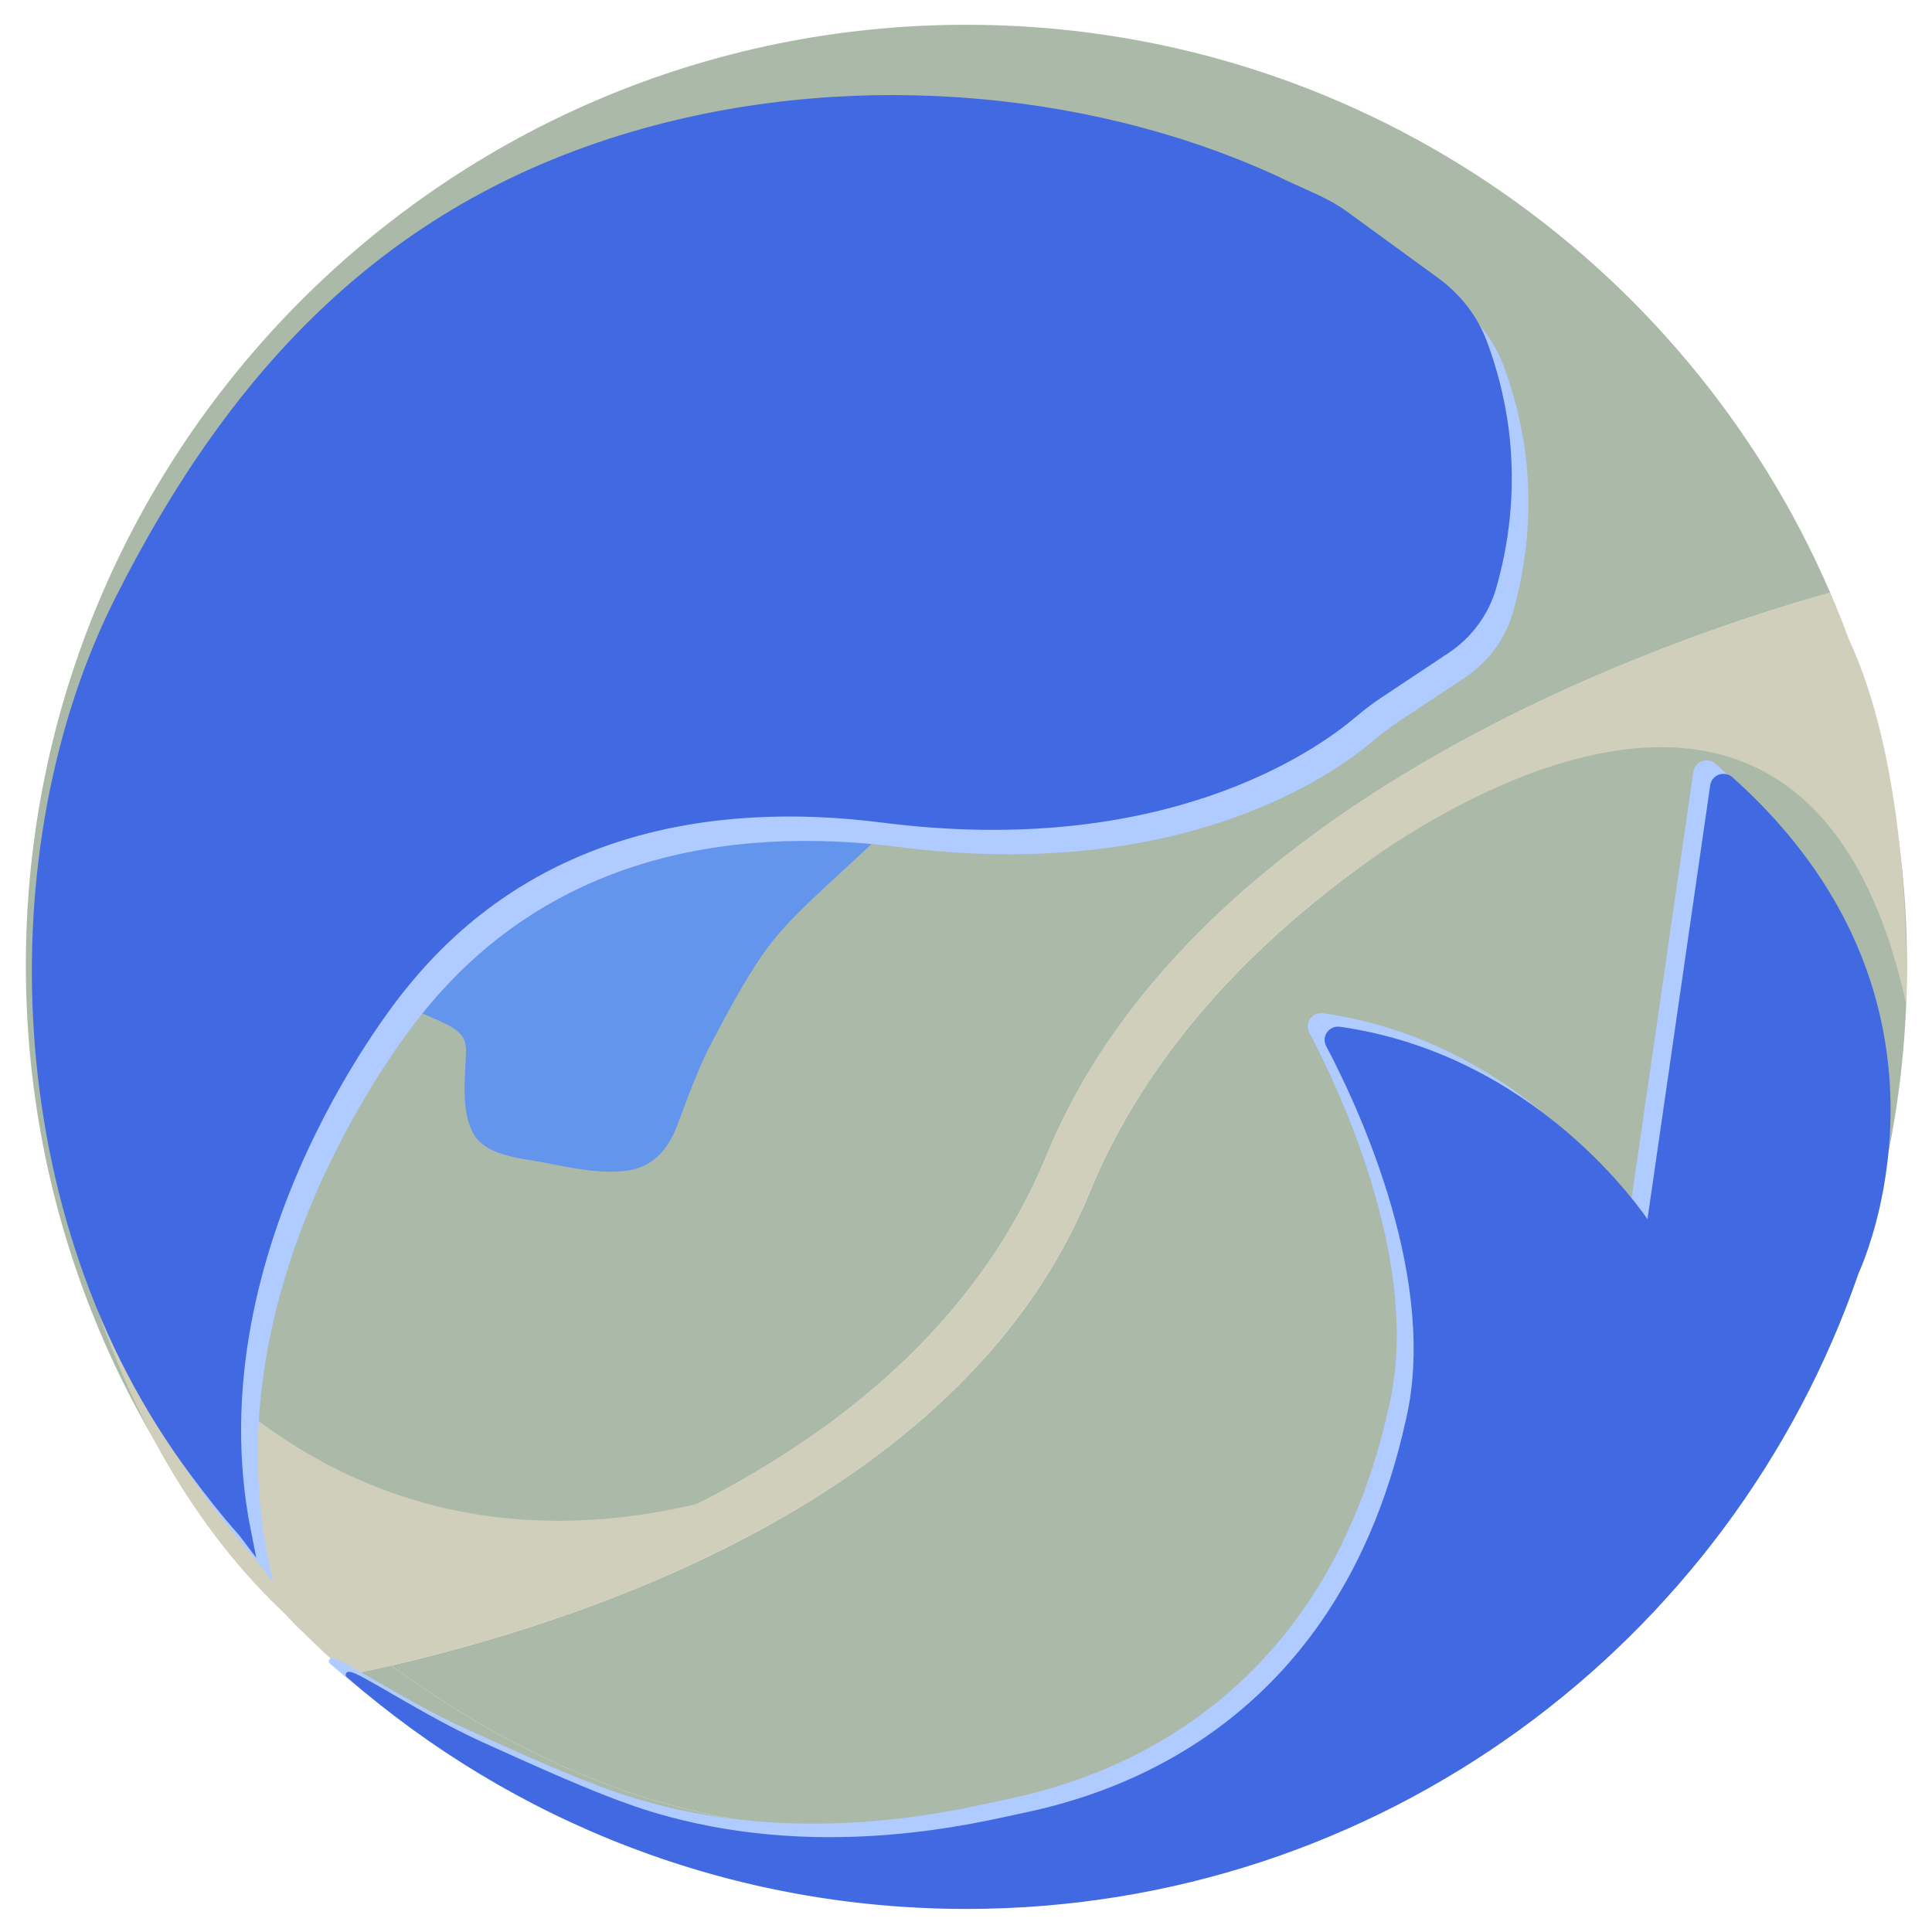 <?xml version="1.0" encoding="UTF-8"?>
<svg xmlns="http://www.w3.org/2000/svg" version="1.1" viewBox="0 0 160 160">
  <!-- Generator: Adobe Illustrator 29.4.0, SVG Export Plug-In . SVG Version: 2.1.0 Build 152)  -->
  <defs>
    <style>
      .st0 {
        fill: #6495ED;
      }

      .st1, .st2 {
        stroke-linecap: round;
        stroke-linejoin: round;
        stroke-width: .5px;
      }

      .st1, .st3 {
        fill: #AFCBFF;
        stroke: #AFCBFF;
      }

      .st4 {
        fill: #abb9a8;
      }

      .st5, .st6, .st3 {
        stroke-miterlimit: 10;
      }

      .st5, .st7 {
        fill: #4169E1;
      }

      .st5, .st2 {
        stroke: #4169E1;
      }

      .st6 {
        fill: #4169E1;
        stroke: #4169E1;
      }

      .st8 {
        fill: #d0cfbb;
      }

      .st2 {
        fill: #4169E1;
      }
    </style>
  </defs>
  <g id="Layer_1">
    <g>
      <path class="st4" d="M153.12,52.96c3.11,8.41,4.81,17.5,4.81,26.99,0,6.32-.75,12.46-2.17,18.34,1.43-8.04,1.11-21.62-12.44-33.74-.51-.46-1.33-.17-1.43.51l-5.27,36.45s-.06.06-.08.02c-.8-1.22-9.53-13.97-25.59-16.26-.7-.1-1.22.62-.89,1.24,2.37,4.47,9.06,18.45,6.82,30.2-.06.32-.13.63-.2.94-6.16,27.94-28.1,31.91-32.68,32.9-.14.03-.28.06-.43.09-4.96,1-18.16,2.34-31.48-2.21-7.08-2.42-13.78-6.15-19.68-10.5,17.59-4.09,47.7-14.52,57.82-39.16,12.28-29.9,50.83-42.53,62.89-45.81Z"/>
      <path class="st7" d="M143.32,64.55c13.55,12.12,13.87,25.7,12.44,33.74-.01.03-.01.05-.02.08-.74,4.1-1.94,6.73-2.04,6.96-.01.01-.01.02-.01.02-10.53,30.55-39.54,52.49-73.66,52.49-19.58,0-37.46-7.22-51.15-19.14.57-.12,6.02,3.56,10.94,5.79,4.7,2.12,9.19,4.14,12.65,5.32,13.32,4.55,26.17,1.91,31.1.83.15-.03.29-.06.43-.09,4.58-.99,26.52-4.96,32.68-32.9.07-.31.14-.62.2-.94,2.24-11.75-4.45-25.73-6.82-30.2-.33-.62.19-1.34.89-1.24,16.06,2.29,24.79,15.04,25.59,16.26.02.04.07.02.08-.02l5.27-36.45c.1-.68.92-.97,1.43-.51Z"/>
      <path class="st8" d="M151.57,49.08c.55,1.27,1.07,2.57,1.55,3.88-12.06,3.28-50.61,15.91-62.89,45.81-10.12,24.64-40.23,35.07-57.82,39.16-1.25.29-2.42.54-3.53.77-1.35-1.18-2.67-2.41-3.94-3.68.94-.16,1.98-.34,3.09-.56,15.94-3.11,47.85-12.51,58.66-38.82,12.18-29.64,51.91-42.95,64.88-46.56Z"/>
      <path class="st7" d="M124.45,35.61c.66,5.23-.09,9.72-1.02,12.95-.6,2.1-1.94,3.9-3.76,5.11-1.8,1.2-4.12,2.74-5.57,3.7-.77.51-1.5,1.08-2.2,1.67-3.22,2.72-15.67,11.54-38.76,8.59-14.38-1.83-29.48.91-39.95,14,0,0-17.72,21.23-12.89,45.32-.03-.04-.07-.09-.11-.13-1.45-1.63-2.74-3.28-3.93-4.88C.25,100.58-.19,69.95,9.98,49.77,19.56,30.75,32.51,16.95,53.41,11.12c18.09-5.05,38.04-2.86,53.01,4.32,1.65.79,3.36,1.41,4.83,2.48l7.6,5.54c1.72,1.26,3.06,2.97,3.81,4.96.75,2,1.43,4.42,1.79,7.19Z"/>
      <path class="st4" d="M80.03,2.05c32.05,0,59.59,19.36,71.54,47.03-12.97,3.61-52.7,16.92-64.88,46.56-10.81,26.31-42.72,35.71-58.66,38.82-1.11.22-2.15.4-3.09.56C10.86,120.92,2.14,101.45,2.14,79.95,2.14,36.93,37.01,2.05,80.03,2.05ZM123.43,48.56c.93-3.23,1.68-7.72,1.02-12.95-.36-2.77-1.04-5.19-1.79-7.19-.75-1.99-2.09-3.7-3.81-4.96l-7.6-5.54c-1.47-1.07-3.18-1.69-4.83-2.48-14.97-7.18-34.92-9.37-53.01-4.32-20.9,5.83-33.85,19.63-43.43,38.65C-.19,69.95.25,100.58,16.26,121.94c1.19,1.6,2.48,3.25,3.93,4.88.04.04.08.09.11.13-4.83-24.09,12.89-45.32,12.89-45.32,10.47-13.09,25.57-15.83,39.95-14,23.09,2.95,35.54-5.87,38.76-8.59.7-.59,1.43-1.16,2.2-1.67,1.45-.96,3.77-2.5,5.57-3.7,1.82-1.21,3.16-3.01,3.76-5.11Z"/>
      <path class="st4" d="M52.09,148.43c13.32,4.55,26.52,3.21,31.48,2.21-4.93,1.08-17.78,3.72-31.1-.83-3.46-1.18-7.95-3.2-12.65-5.32-4.92-2.23-10.37-5.91-10.94-5.79,1.11-.23,2.28-.48,3.53-.77,5.9,4.35,12.6,8.08,19.68,10.5Z"/>
    </g>
    <path class="st8" d="M110.47,73.42s38.31-31.58,47.39,9.73c0,0,.75-18.44-4.74-30.19,0,0-20.18-2.03-42.65,20.46Z"/>
    <path class="st8" d="M5.12,97.5s19.82,46.86,70.06,20.29c0,0-34.71,13.52-45.77,20.29,0,0-17.96-9.43-24.29-40.59Z"/>
  </g>
  <g id="Layer_8">
    <path class="st1" d="M154.36,97.17s-.01.05-.02.08c-.74,4.1-1.94,6.73-2.04,6.96-.01.01-.01.02-.01.02-10.53,30.55-39.54,52.49-73.66,52.49-19.58,0-37.46-7.22-51.15-19.14.57-.12,6.02,3.56,10.94,5.79s9.18,4.14,12.64,5.33c13.73,4.69,26.95,1.74,31.53.74,4.58-.99,26.52-4.96,32.68-32.9.07-.31.14-.62.2-.94,2.24-11.75-4.45-25.73-6.82-30.2-.33-.62.19-1.34.89-1.24,16.06,2.29,24.79,15.04,25.59,16.26.02.04.07.02.08-.02l5.27-36.45c.1-.68.92-.97,1.43-.51,13.55,12.12,13.87,25.7,12.44,33.74Z"/>
  </g>
  <g id="Layer_6">
    <path class="st2" d="M155.76,98.29s-.01.05-.02.08c-.74,4.1-1.94,6.73-2.04,6.96-.01.01-.01.02-.01.02-10.53,30.55-39.54,52.49-73.66,52.49-19.58,0-37.46-7.22-51.15-19.14.57-.12,6.02,3.56,10.94,5.79s9.18,4.14,12.64,5.33c13.73,4.69,26.95,1.74,31.53.74,4.58-.99,26.52-4.96,32.68-32.9.07-.31.14-.62.2-.94,2.24-11.75-4.45-25.73-6.82-30.2-.33-.62.19-1.34.89-1.24,16.06,2.29,24.79,15.04,25.59,16.26.02.04.07.02.08-.02l5.27-36.45c.1-.68.92-.97,1.43-.51,13.55,12.12,13.87,25.7,12.44,33.74Z"/>
  </g>
  <g id="Layer_5">
    <path class="st6" d="M34.72,83.35s8.15-18.56,38.57-16.02l-15.41-16.83s-35.36,16.99-30.42,24.51l4.94,7.52,2.32.82Z"/>
    <path class="st8" d="M25.71,135.17c1.93,0,1.93-3,0-3s-1.93,3,0,3h0Z"/>
    <g>
      <path class="st0" d="M73.92,66.29l-6.42,5.94c-1.61,1.49-3.24,2.99-4.61,4.71-1.5,1.88-2.68,4-3.84,6.1-1.49,2.68-2.98,5.38-3.91,8.29-.45,1.41-.87,3-2.13,3.76-.92.55-2.07.5-3.14.4-2.72-.25-5.41-.74-8.05-1.46-.39-.11-.8-.23-1.08-.52-.32-.32-.42-.79-.49-1.24-.23-1.42-.3-2.87-.21-4.31.05-.77.14-1.57-.11-2.3-.48-1.38-1.99-2.05-3.33-2.63-2.72-1.18-5.34-2.62-7.8-4.28-.54-.37-1.09-.75-1.49-1.27-.53-.68-.78-1.53-.94-2.37-1.03-5.31,1.26-11.13,5.64-14.31.85-.62,1.78-1.14,2.8-1.37,1.09-.24,2.22-.13,3.33,0,5.27.68,10.43,2.05,15.62,3.18,2.02.44,4.05.84,6.12.94,1.6.08,3.21-.02,4.82.06,3.07.16,6.07.99,9.02,1.85"/>
      <path class="st0" d="M72.86,65.23c-3.31,3.06-6.83,5.99-9.88,9.31-2.88,3.14-4.92,7.01-6.87,10.77-.97,1.86-1.83,3.78-2.47,5.78-.23.73-.42,1.55-.89,2.19-.6.83-1.54.8-2.48.74-2.32-.14-4.64-.59-6.89-1.14-.37-.09-1.17-.15-1.46-.39-.17-.14-.19-.37-.23-.63-.21-1.2-.23-2.46-.17-3.67.09-1.88.02-3.57-1.48-4.91-1.38-1.22-3.28-1.78-4.91-2.58-1.86-.92-3.67-1.96-5.39-3.12-.8-.53-1.41-1.03-1.71-1.97-.28-.87-.38-1.79-.4-2.69-.09-3.47,1.23-6.97,3.64-9.48,1.33-1.39,2.97-2.63,4.96-2.65,2.32-.03,4.73.57,6.99,1.02,4.99,1,9.93,2.5,15,3.1,2.54.3,5.09.03,7.63.29s5.03.99,7.47,1.7c1.86.54,2.65-2.36.8-2.89-2.37-.68-4.74-1.34-7.19-1.68s-5.01-.14-7.53-.31c-5.11-.35-10.15-2.05-15.15-3.06-2.4-.49-4.86-.99-7.3-1.15s-4.32.62-6.14,2.03c-3.07,2.36-5.21,5.93-5.9,9.74-.35,1.96-.38,3.96.01,5.92.44,2.23,1.64,3.56,3.49,4.78,1.98,1.31,4.06,2.47,6.21,3.48.87.41,1.78.75,2.62,1.21.98.54,1.38,1.05,1.35,2.19-.06,2.06-.43,4.76.58,6.66s3.89,2.08,5.77,2.44c2.26.43,4.85,1.03,7.15.66,2.1-.34,3.29-1.86,4-3.74.91-2.39,1.72-4.72,2.93-7,1.27-2.4,2.56-4.83,4.1-7.07s3.48-4.04,5.44-5.86c2.14-1.98,4.28-3.96,6.42-5.94,1.42-1.31-.7-3.43-2.12-2.12h0Z"/>
    </g>
    <path class="st8" d="M25.37,134.8c1.93,0,1.93-3,0-3s-1.93,3,0,3h0Z"/>
    <path class="st8" d="M25.3,134.7c1.93,0,1.93-3,0-3s-1.93,3,0,3h0Z"/>
    <path class="st8" d="M26.06,135.47c1.93,0,1.93-3,0-3s-1.93,3,0,3h0Z"/>
    <path class="st8" d="M25.04,134.47c1.93,0,1.93-3,0-3s-1.93,3,0,3h0Z"/>
    <path class="st8" d="M25.19,134.62c1.93,0,1.93-3,0-3s-1.93,3,0,3h0Z"/>
    <path class="st8" d="M25.48,134.93c1.93,0,1.93-3,0-3s-1.93,3,0,3h0Z"/>
    <path class="st8" d="M25.94,135.38c1.93,0,1.93-3,0-3s-1.93,3,0,3h0Z"/>
  </g>
  <g id="Layer_7">
    <path class="st3" d="M124.81,50.58c-.6,2.1-1.94,3.9-3.76,5.11-1.8,1.2-4.12,2.74-5.57,3.7-.77.51-1.5,1.08-2.2,1.67-3.22,2.72-15.67,11.54-38.76,8.59-14.38-1.83-29.48.91-39.95,14,0,0-17.72,21.23-12.89,45.32-.03-.04-.07-.09-.11-.13-1.45-1.63-2.74-3.28-3.93-4.88C1.63,102.6,1.19,71.97,11.36,51.79c9.58-19.02,22.53-32.82,43.43-38.65,18.09-5.05,38.04-2.86,53.01,4.32,1.65.79,3.36,1.41,4.83,2.48l7.6,5.54c1.72,1.26,3.06,2.97,3.81,4.96.75,2,1.43,4.42,1.79,7.19.66,5.23-.09,9.72-1.02,12.95Z"/>
  </g>
  <g id="Layer_4">
    <path class="st5" d="M123.43,48.56c-.6,2.1-1.94,3.9-3.76,5.11-1.8,1.2-4.12,2.74-5.57,3.7-.77.51-1.5,1.08-2.2,1.67-3.22,2.72-15.67,11.54-38.76,8.59-14.38-1.83-29.48.91-39.95,14,0,0-17.72,21.23-12.89,45.32-.03-.04-.07-.09-.11-.13-1.45-1.63-2.74-3.28-3.93-4.88C.25,100.58-.19,69.95,9.98,49.77,19.56,30.75,32.51,16.95,53.41,11.12c18.09-5.05,38.04-2.86,53.01,4.32,1.65.79,3.36,1.41,4.83,2.48l7.6,5.54c1.72,1.26,3.06,2.97,3.81,4.96.75,2,1.43,4.42,1.79,7.19.66,5.23-.09,9.72-1.02,12.95Z"/>
  </g>
</svg>